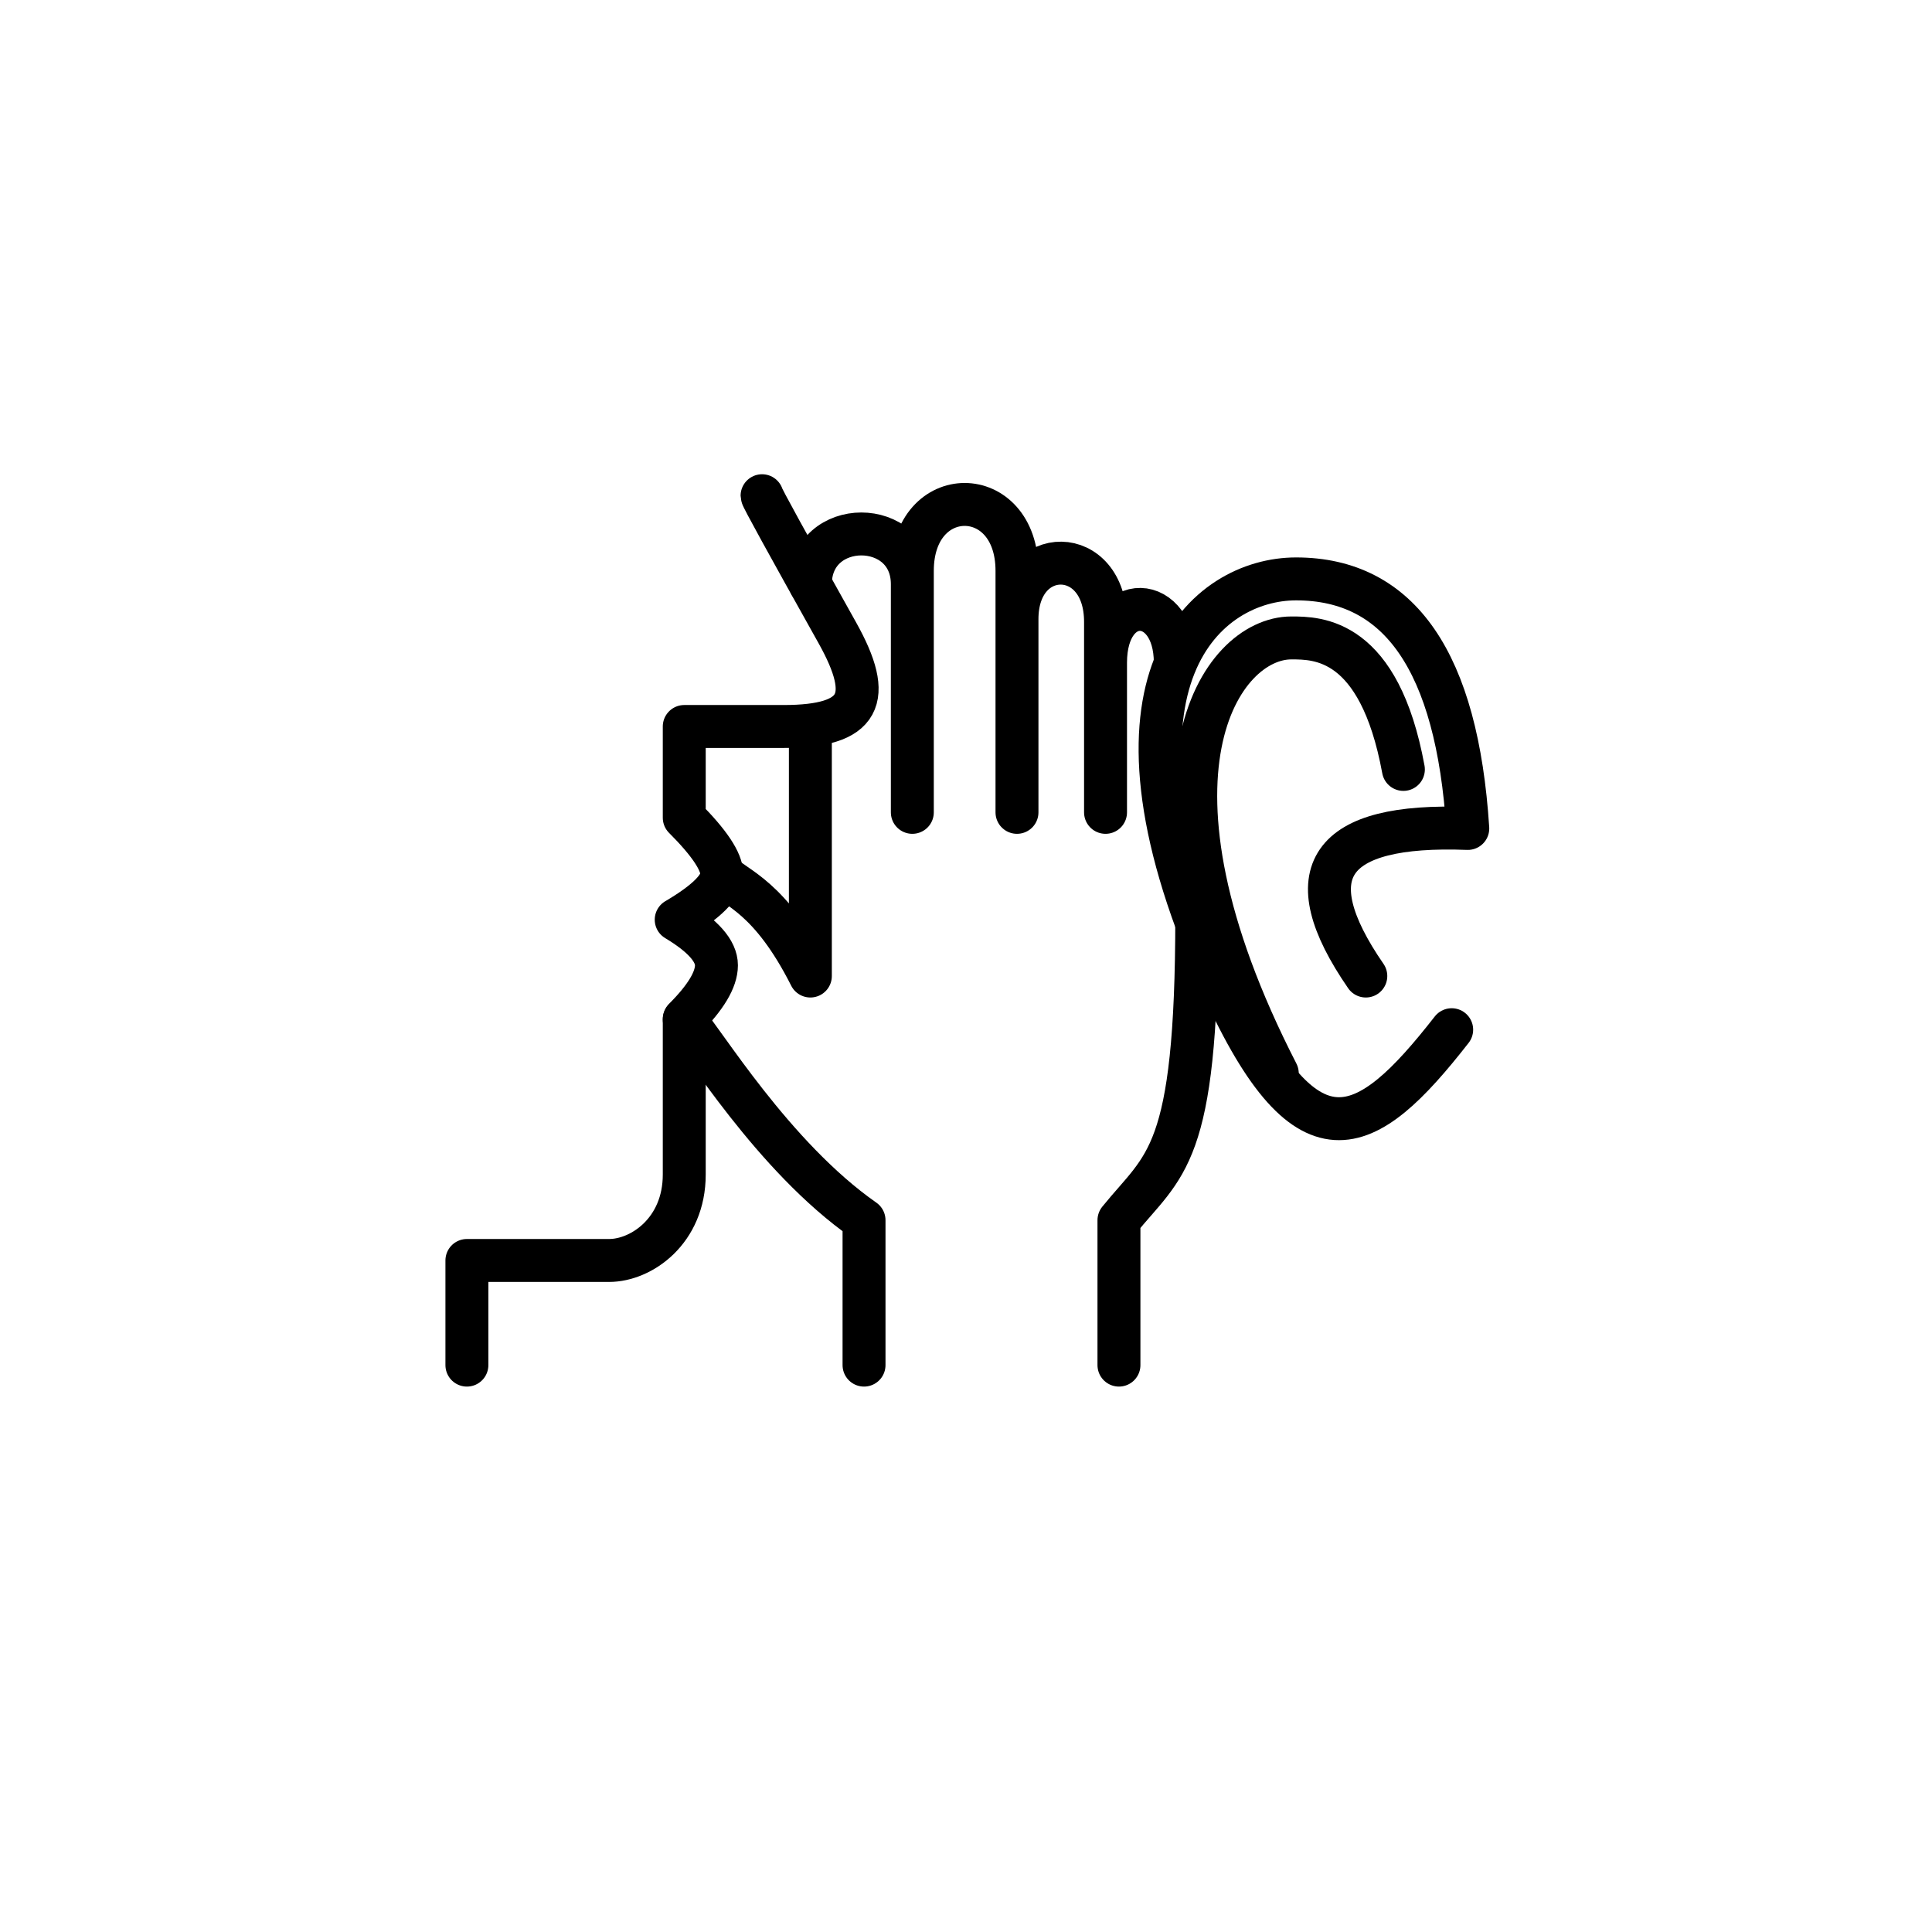 <?xml version="1.0" encoding="UTF-8"?>
<svg width="36px" height="36px" viewBox="0 0 36 36" version="1.1" xmlns="http://www.w3.org/2000/svg" xmlns:xlink="http://www.w3.org/1999/xlink">
    <title>leise_detailed</title>
    <g id="leise_detailed" stroke="none" stroke-width="1" fill="none" fill-rule="evenodd" stroke-linecap="round" stroke-linejoin="round">
        <g id="Group" transform="translate(3, 3)" stroke="#000000" stroke-width="0.8">
            <g id="detailed" transform="translate(5.7, 6.237)">
                <path d="M4.75,7.05 C5,7.312 5.65,7.463 6.4,8.95 C6.4,7.862 6.4,4.991 6.4,4.35 M6.4,1.65 C6.4,0.4 8.3,0.4 8.3,1.65 C8.3,3.037 8.3,3.221 8.3,5.9 C8.3,4 8.3,2.5 8.3,1.4 C8.3,-0.25 10.25,-0.25 10.25,1.4 C10.25,2.5 10.25,4 10.25,5.9 C10.25,3.8 10.25,3.7 10.25,2.3 C10.25,0.9 11.9,0.9 11.9,2.35 C11.9,2.4 11.9,3.584 11.9,5.9 C11.9,4.942 11.9,4.013 11.9,3.112 C11.9,1.762 13.2,1.812 13.2,3.112 M13.6,7.85 C13.6,12.35 13,12.45 12.15,13.5 L12.15,16.2 M7.4,16.2 L7.4,13.5 C5.7,12.312 4.392,10.131 4.05,9.762" id="Shape"></path>
                <path d="M-2.13162821e-15,16.2 L-2.13162821e-15,14.25 C1.1,14.25 1.983,14.25 2.65,14.25 C3.25,14.25 4.05,13.7 4.05,12.65 C4.05,11.946 4.05,10.979 4.05,9.75 C4.45,9.35 4.65,9.017 4.65,8.75 C4.65,8.483 4.4,8.2 3.9,7.9 C4.467,7.567 4.75,7.283 4.75,7.05 C4.75,6.817 4.517,6.467 4.05,6 L4.05,4.3 C4.817,4.3 5.433,4.3 5.9,4.3 C7.35,4.3 7.592,3.785 6.9,2.55 C5.967,0.883 5.5,0.033 5.5,0" id="Path-2"></path>
                <path d="M18.35,9.95 C16.75,12 15.633,12.65 14,8.95 C11.55,3.4 13.791,1.55 15.45,1.55 C17.383,1.55 18.45,3.1 18.65,6.2 C16.05,6.1 15.417,7.017 16.75,8.95" id="Path"></path>
                <path d="M15.1,10.762 C12.25,5.213 14.044,2.65 15.361,2.65 C15.85,2.65 17,2.65 17.45,5.1" id="Path"></path>
            </g>
        </g>
    </g>
</svg>